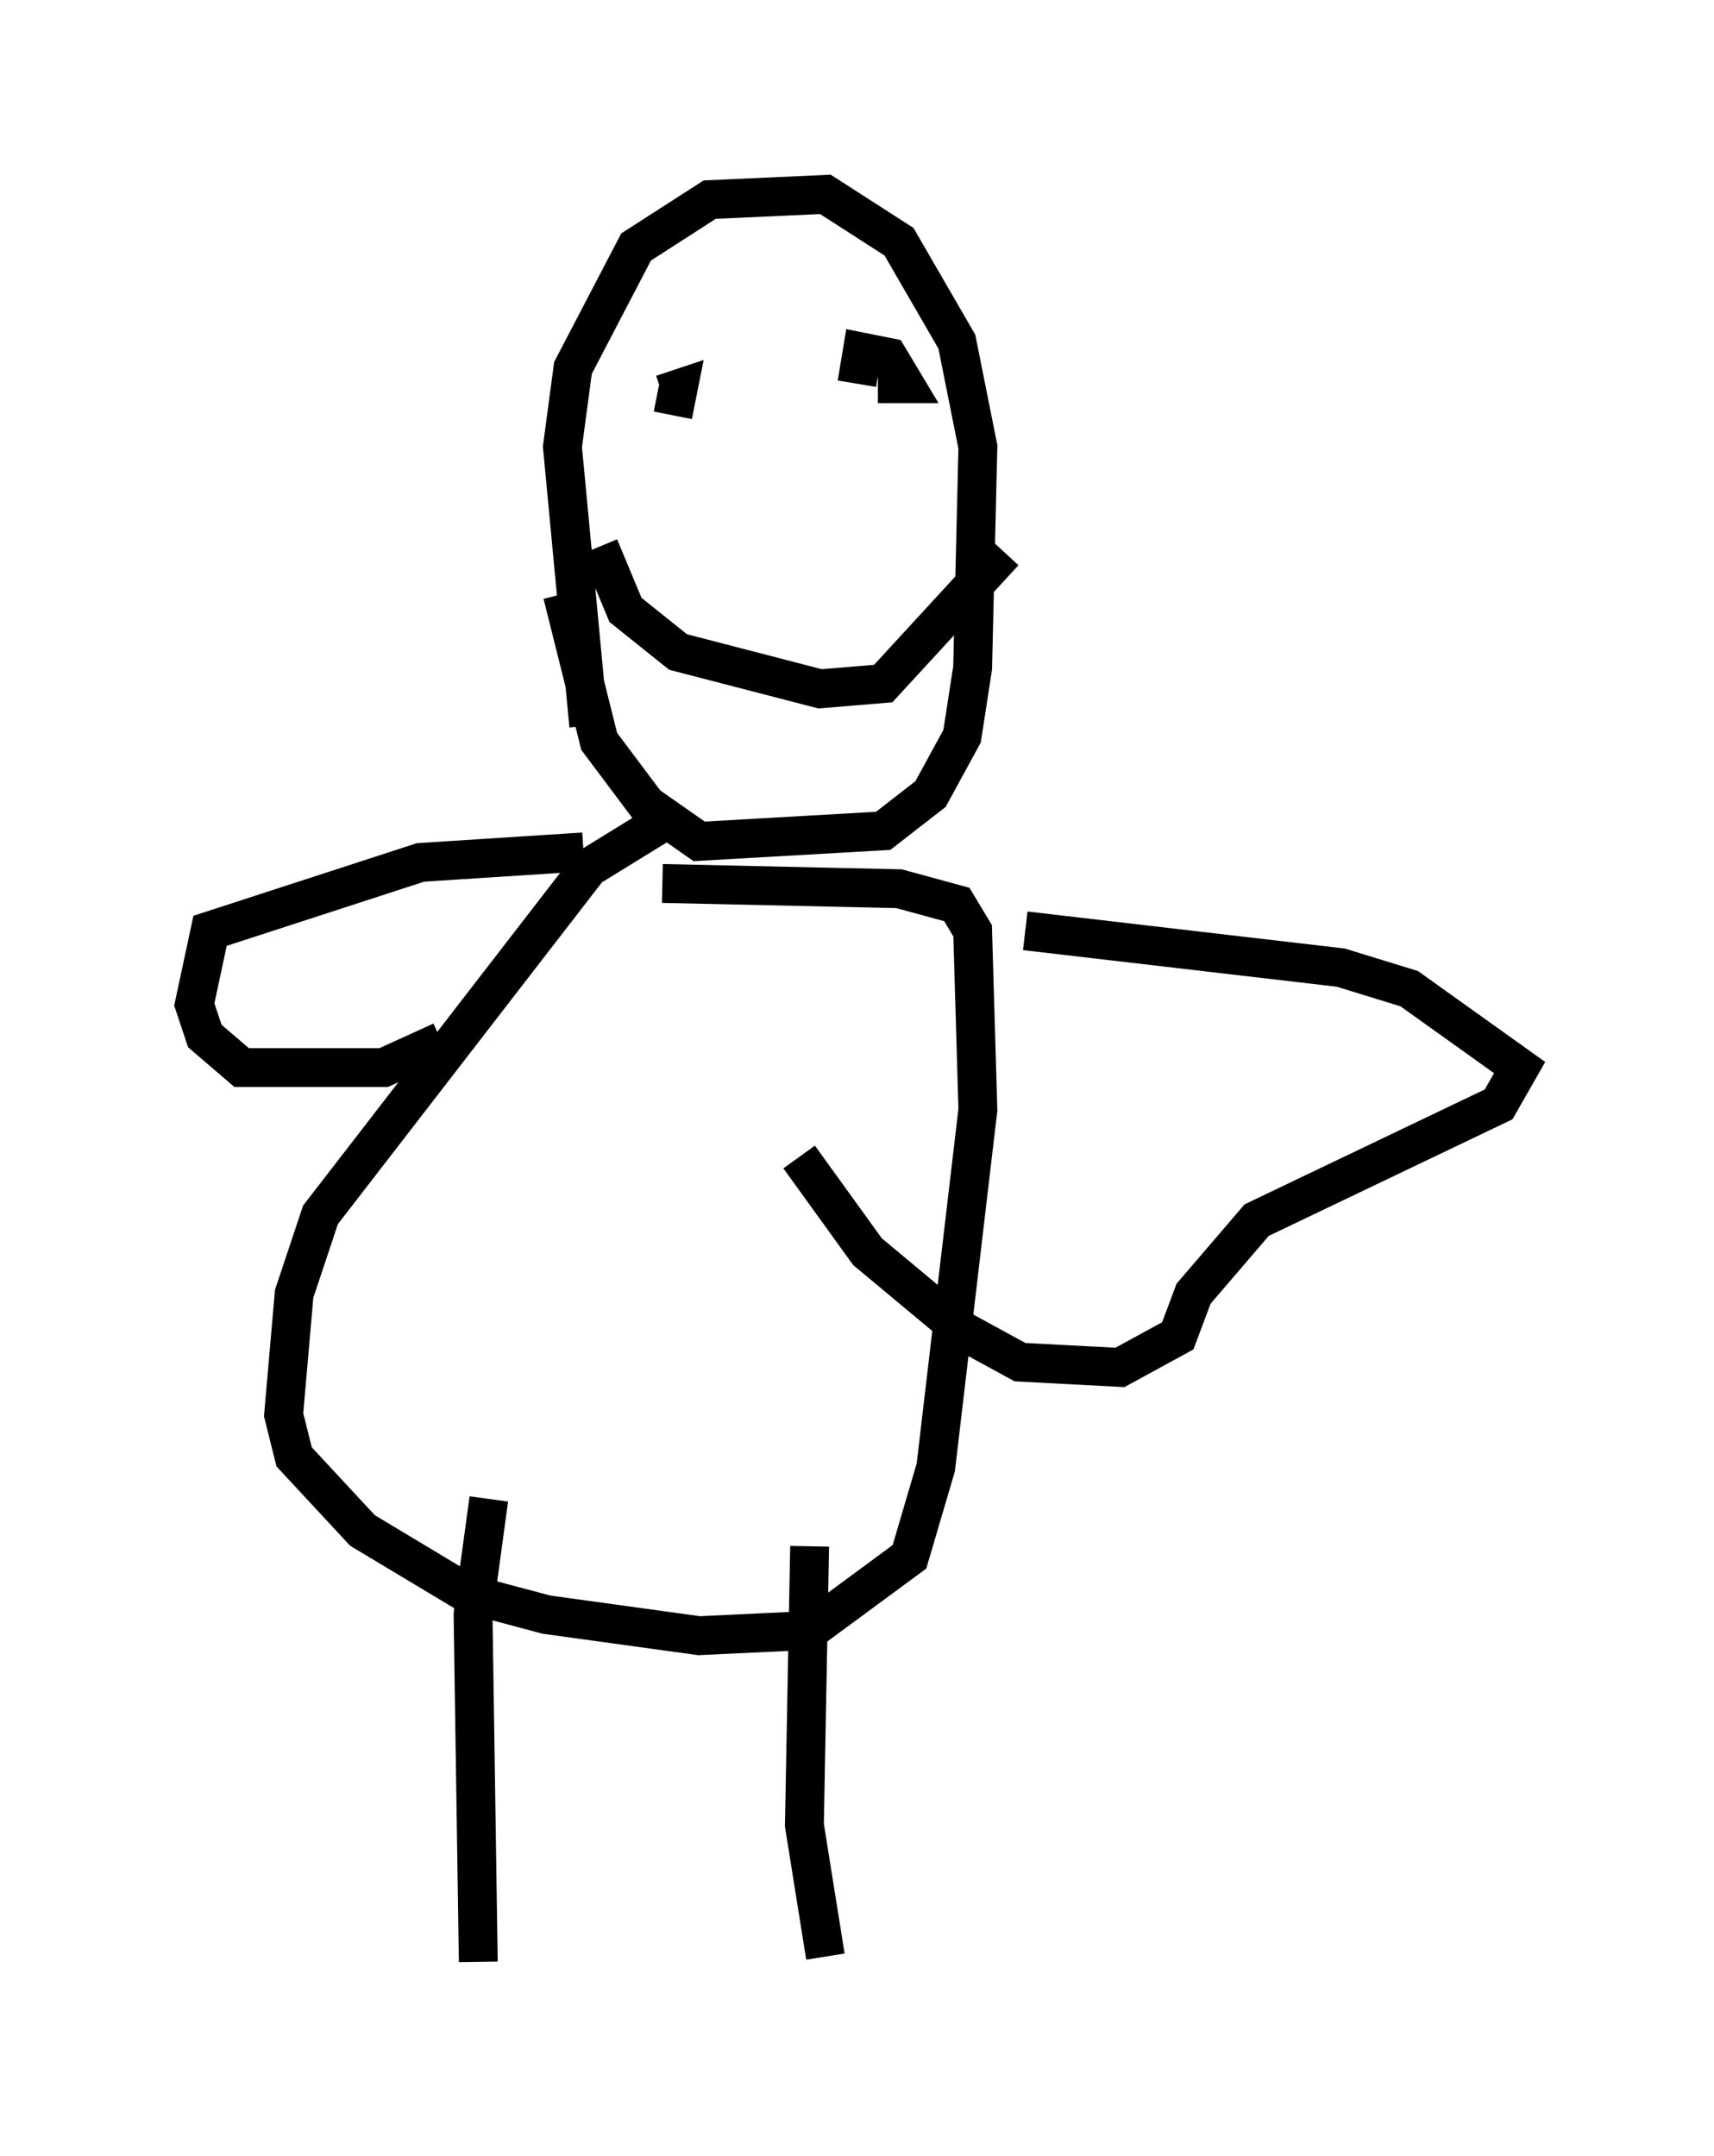 <?xml version="1.0" encoding="utf-8" ?>
<svg baseProfile="full" height="55.466" version="1.1" width="44.1" xmlns="http://www.w3.org/2000/svg" xmlns:ev="http://www.w3.org/2001/xml-events" xmlns:xlink="http://www.w3.org/1999/xlink"><defs /><rect fill="white" height="55.466" width="44.1" x="0" y="0" /><path d="M16.231, 20.02 m-1.083, -1.353 l-0.677, -7.172 0.271, -2.03 l1.624, -3.112 1.894, -1.218 l2.977, -0.135 1.894, 1.218 l1.488, 2.571 0.541, 2.706 l-0.135, 5.683 -0.271, 1.759 l-0.812, 1.488 -1.218, 0.947 l-4.736, 0.271 -1.353, -0.947 l-1.218, -1.624 -0.947, -3.789 m3.924, -7.036 l0.0, 0.0 m-1.083, 2.436 l0.135, -0.677 -0.406, 0.135 m5.007, -0.271 l0.135, -0.812 0.677, 0.135 l0.406, 0.677 -0.677, 0.0 m-7.172, 4.195 l0.677, 1.624 1.353, 1.083 l3.654, 0.947 1.624, -0.135 l3.112, -3.383 m-8.931, 7.036 l-1.759, 1.083 -6.901, 8.931 l-0.677, 2.03 -0.271, 3.112 l0.271, 1.083 1.759, 1.894 l2.706, 1.624 2.03, 0.541 l3.924, 0.541 2.842, -0.135 l2.571, -1.894 0.677, -2.3 l1.083, -9.202 -0.135, -4.601 l-0.406, -0.677 -1.488, -0.406 l-6.089, -0.135 m9.337, 1.218 l8.119, 0.947 1.759, 0.541 l2.842, 2.03 -0.541, 0.947 l-6.225, 2.977 -1.624, 1.894 l-0.406, 1.083 -1.488, 0.812 l-2.571, -0.135 -1.488, -0.812 l-2.436, -2.03 -1.759, -2.436 m-5.548, -7.848 l-4.195, 0.271 -5.413, 1.759 l-0.406, 1.894 0.271, 0.812 l0.947, 0.812 3.654, 0.0 l1.488, -0.677 m1.218, 11.773 l-0.406, 2.977 0.135, 8.931 m8.525, -10.69 l-0.135, 7.172 0.541, 3.383 " fill="none" stroke="black" stroke-width="1" /></svg>